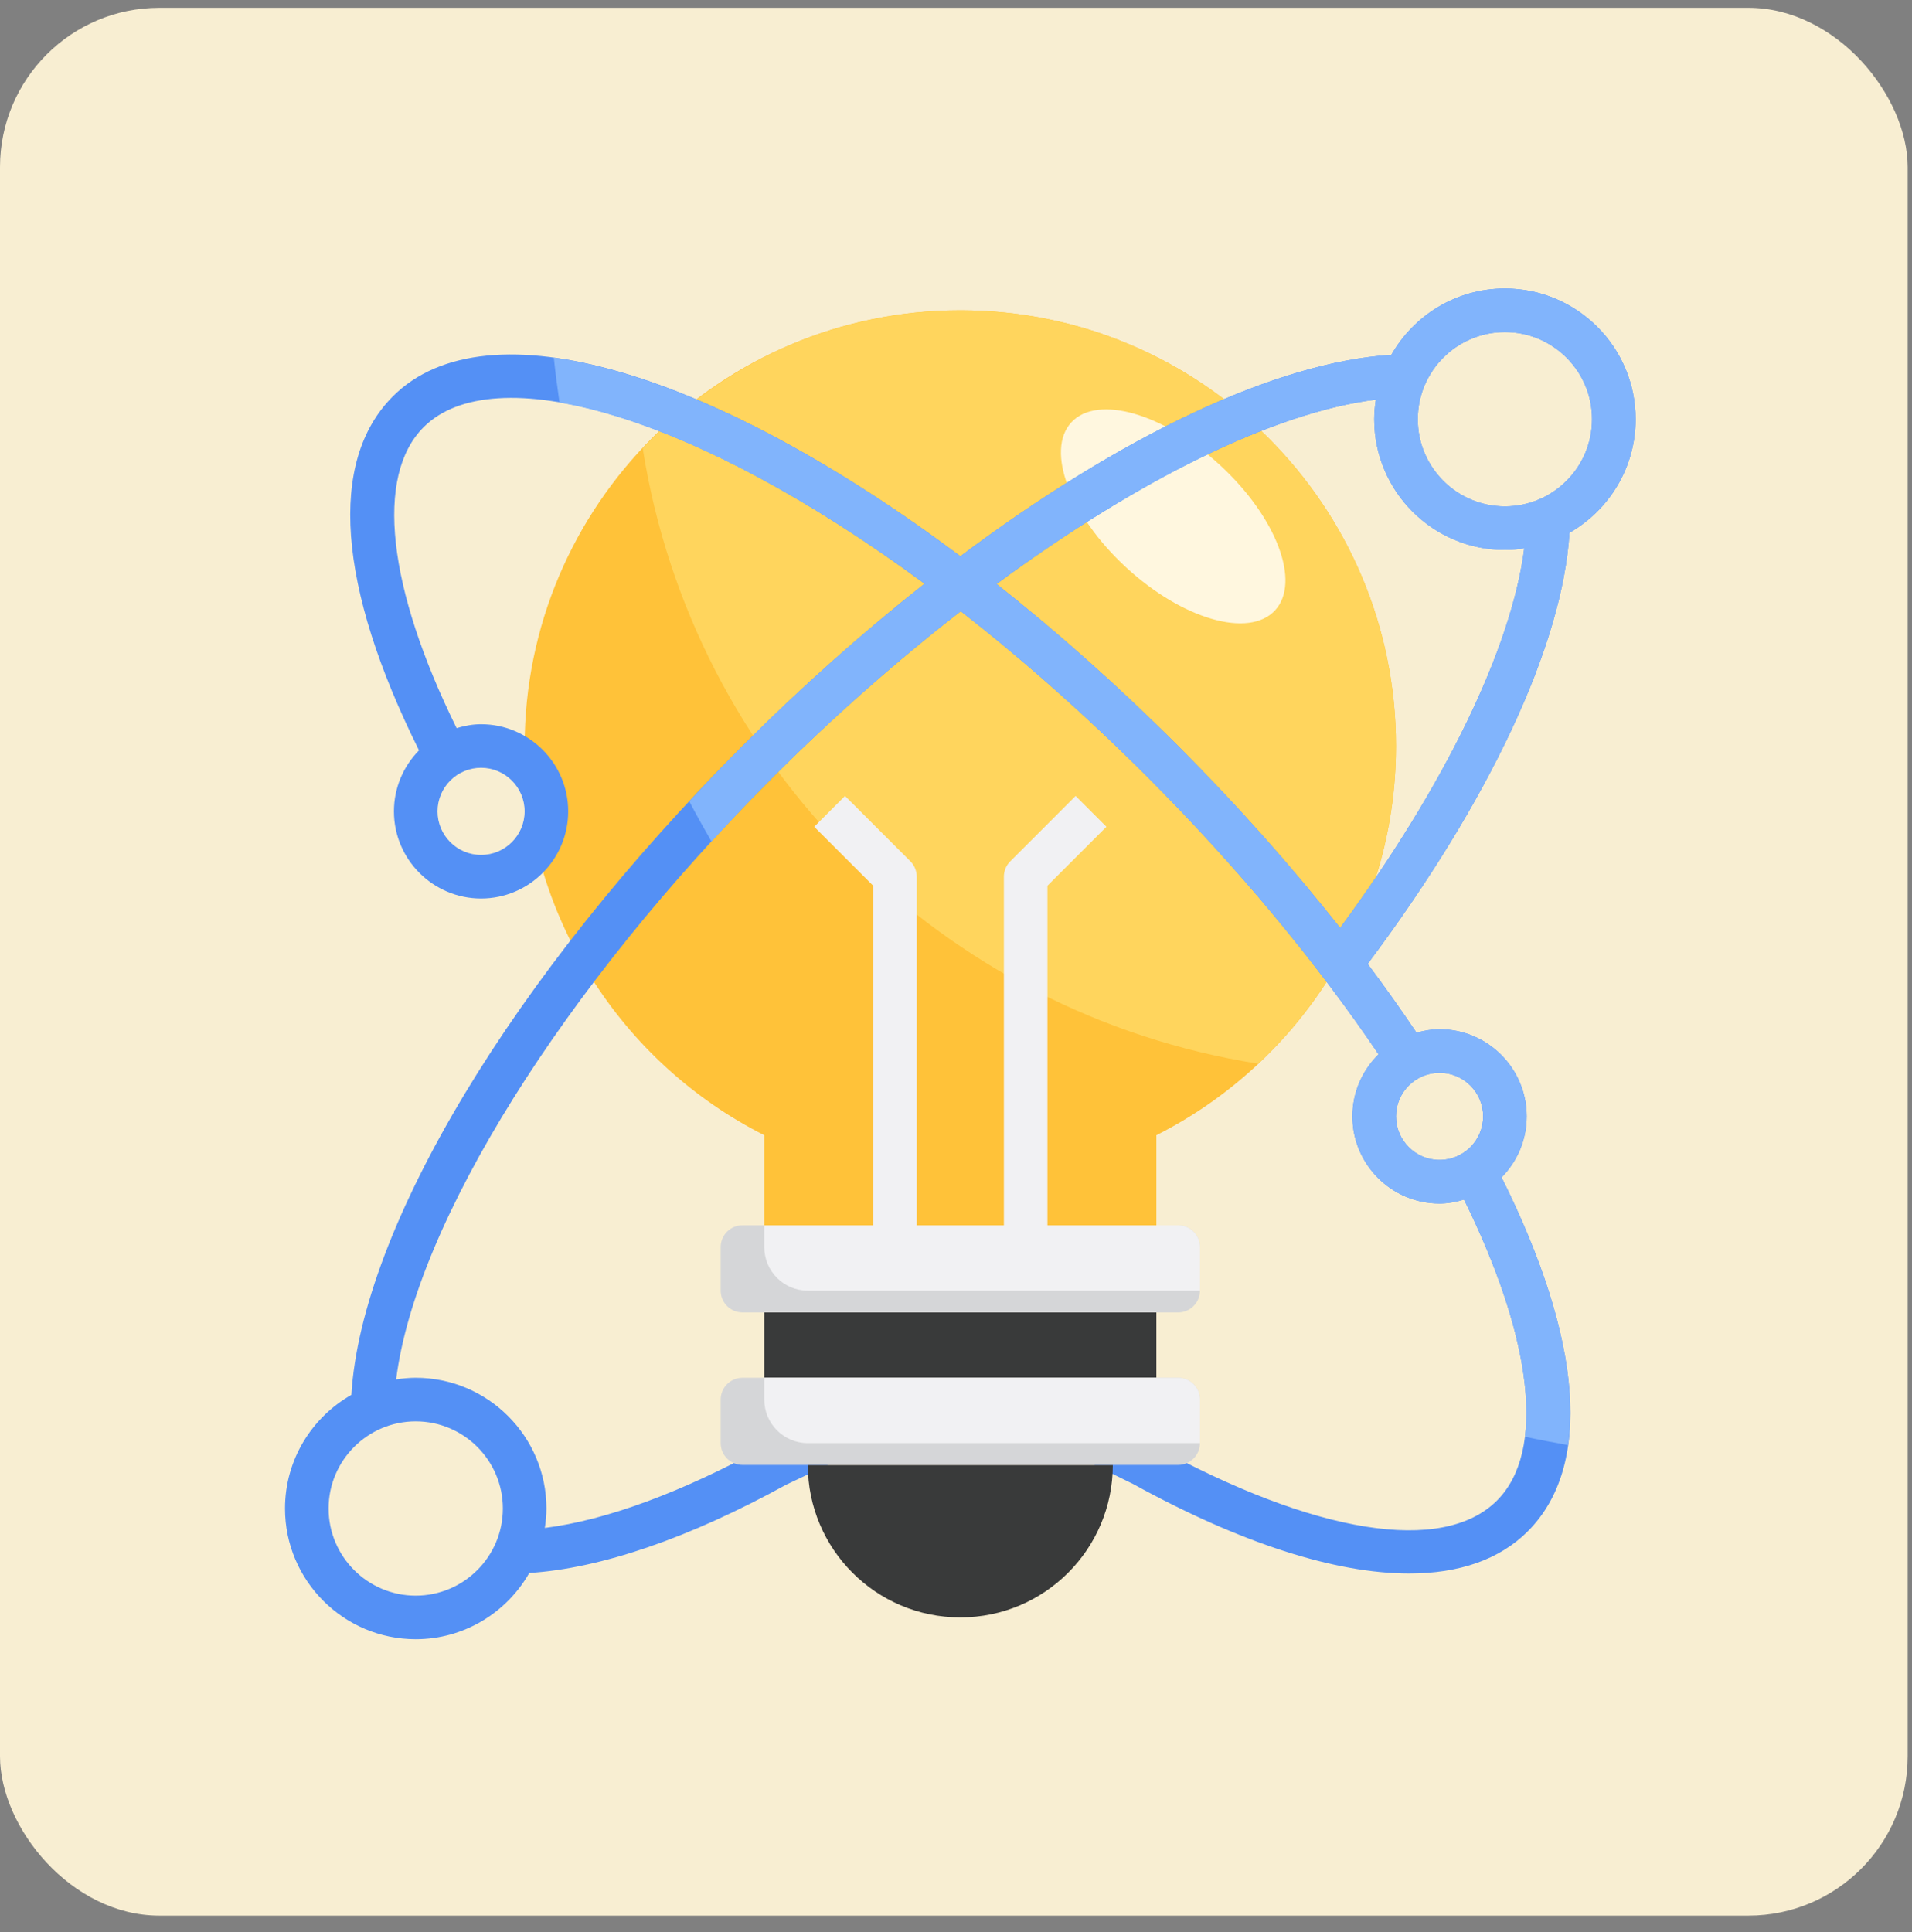 <svg width="96" height="97" viewBox="0 0 96 97" fill="none" xmlns="http://www.w3.org/2000/svg">
    <rect x="0" y="0" width="96" height="97" fill="#808080" stroke="none"/>
    <rect y="0.392" width="95.784" height="95.784" rx="8" fill="#F8EED2" />
    <path
        d="M58.06 61.517C58.06 58.95 58.06 56.994 58.06 56.994C65.197 53.392 70.092 45.994 70.092 37.454C70.092 25.373 60.298 15.579 48.217 15.579C36.135 15.579 26.342 25.373 26.342 37.454C26.342 45.994 31.236 53.392 38.373 56.994V61.517H58.06Z"
        fill="#FFC239" />
    <path
        d="M48.217 15.579C41.92 15.579 36.262 18.255 32.271 22.513C34.773 38.379 47.308 50.908 63.176 53.403C67.43 49.413 70.092 43.747 70.092 37.454C70.092 25.373 60.298 15.579 48.217 15.579Z"
        fill="#FFD55D" />
    <path
        d="M64.019 30.643C65.324 29.228 64.092 25.968 61.267 23.363C58.443 20.757 55.095 19.792 53.79 21.207C52.484 22.622 53.716 25.881 56.541 28.487C59.365 31.093 62.713 32.058 64.019 30.643Z"
        fill="#FFF7DF" />
    <path
        d="M46.029 61.517H43.842V44.47L40.881 41.509L42.427 39.962L45.709 43.243C45.914 43.448 46.029 43.727 46.029 44.017V61.517Z"
        fill="#F1F1F3" />
    <path
        d="M52.592 61.517H50.404V44.017C50.404 43.727 50.519 43.448 50.725 43.243L54.006 39.962L55.553 41.509L52.592 44.47V61.517Z"
        fill="#F1F1F3" />
    <path
        d="M78.803 26.747C80.783 25.614 82.123 23.487 82.123 21.048C82.123 17.429 79.18 14.486 75.561 14.486C73.117 14.486 70.985 15.83 69.857 17.816C64.081 18.17 56.282 21.883 48.219 27.928C35.895 18.698 24.466 15.158 19.725 19.9C16.467 23.157 16.947 29.453 21.038 37.672C20.262 38.462 19.779 39.542 19.779 40.736C19.779 43.148 21.741 45.111 24.154 45.111C26.567 45.111 28.529 43.148 28.529 40.736C28.529 38.323 26.567 36.361 24.154 36.361C23.726 36.361 23.319 36.441 22.926 36.557C19.452 29.51 18.819 23.898 21.271 21.446C24.736 17.982 34.715 20.66 46.421 29.306C43.359 31.721 40.281 34.454 37.279 37.454C25.763 48.971 18.155 61.64 17.641 70.032C15.655 71.16 14.31 73.292 14.31 75.736C14.31 79.355 17.254 82.298 20.873 82.298C23.314 82.298 25.445 80.955 26.575 78.972C30.144 78.75 34.595 77.228 39.48 74.538L43.578 72.6L42.643 70.622L38.486 72.591C34.251 74.922 30.445 76.324 27.355 76.712C27.403 76.392 27.436 76.068 27.436 75.736C27.436 72.116 24.492 69.173 20.873 69.173C20.538 69.173 20.211 69.206 19.89 69.255C20.865 61.454 28.255 49.573 38.826 39.002C41.897 35.931 45.079 33.141 48.239 30.685C51.291 33.066 54.439 35.834 57.607 39.002C62.069 43.464 66.059 48.262 69.216 52.933C68.409 53.726 67.904 54.828 67.904 56.048C67.904 58.461 69.867 60.423 72.279 60.423C72.708 60.423 73.115 60.342 73.508 60.226C76.981 67.273 77.614 72.885 75.162 75.337C72.445 78.053 66.009 77.026 57.903 72.567L54.72 71.003L53.755 72.966L56.892 74.506C62.306 77.487 67.055 78.999 70.751 78.999C73.266 78.999 75.293 78.298 76.708 76.883C79.965 73.626 79.486 67.329 75.394 59.111C76.172 58.322 76.654 57.241 76.654 56.048C76.654 53.635 74.692 51.673 72.279 51.673C71.877 51.673 71.494 51.745 71.123 51.848C70.352 50.701 69.535 49.548 68.67 48.393C74.802 40.2 78.451 32.398 78.803 26.747ZM26.342 40.736C26.342 41.942 25.361 42.923 24.154 42.923C22.948 42.923 21.967 41.942 21.967 40.736C21.967 39.529 22.948 38.548 24.154 38.548C25.361 38.548 26.342 39.529 26.342 40.736ZM25.248 75.736C25.248 78.148 23.286 80.111 20.873 80.111C18.46 80.111 16.498 78.148 16.498 75.736C16.498 73.323 18.46 71.361 20.873 71.361C23.286 71.361 25.248 73.323 25.248 75.736ZM74.467 56.048C74.467 57.254 73.486 58.236 72.279 58.236C71.073 58.236 70.092 57.254 70.092 56.048C70.092 54.842 71.073 53.861 72.279 53.861C73.486 53.861 74.467 54.842 74.467 56.048ZM75.561 16.673C77.973 16.673 79.936 18.635 79.936 21.048C79.936 23.461 77.973 25.423 75.561 25.423C73.148 25.423 71.186 23.461 71.186 21.048C71.186 18.635 73.148 16.673 75.561 16.673ZM50.036 29.321C57.123 24.096 63.975 20.703 69.08 20.066C69.031 20.386 68.998 20.713 68.998 21.048C68.998 24.667 71.941 27.61 75.561 27.61C75.891 27.61 76.213 27.578 76.532 27.531C75.892 32.535 72.545 39.452 67.286 46.589C64.838 43.484 62.095 40.397 59.154 37.454C56.135 34.435 53.066 31.712 50.036 29.321Z"
        fill="#5490F5" />
    <path d="M38.373 65.892V69.173H58.06C58.06 68.153 58.06 67.03 58.06 65.892H38.373Z"
        fill="#393A3A" />
    <path
        d="M55.873 73.548C55.873 77.776 52.445 81.204 48.217 81.204C43.988 81.204 40.56 77.776 40.56 73.548H55.873Z"
        fill="#393A3A" />
    <path
        d="M59.154 65.892H37.279C36.675 65.892 36.185 65.402 36.185 64.798V62.611C36.185 62.007 36.675 61.517 37.279 61.517H59.154C59.758 61.517 60.248 62.007 60.248 62.611V64.798C60.248 65.402 59.758 65.892 59.154 65.892Z"
        fill="#D5D6D8" />
    <path
        d="M59.154 61.517H38.373V62.611C38.373 63.819 39.352 64.798 40.56 64.798H60.248V62.611C60.248 62.007 59.758 61.517 59.154 61.517Z"
        fill="#F1F1F3" />
    <path
        d="M59.154 73.548H37.279C36.675 73.548 36.185 73.058 36.185 72.454V70.267C36.185 69.663 36.675 69.173 37.279 69.173H59.154C59.758 69.173 60.248 69.663 60.248 70.267V72.454C60.248 73.058 59.758 73.548 59.154 73.548Z"
        fill="#D5D6D8" />
    <path
        d="M59.154 69.173H38.373V70.267C38.373 71.475 39.352 72.454 40.56 72.454H60.248V70.267C60.248 69.663 59.758 69.173 59.154 69.173Z"
        fill="#F1F1F3" />
    <path
        d="M75.56 14.486C73.117 14.486 70.985 15.83 69.856 17.816C64.08 18.17 56.282 21.883 48.219 27.928C40.619 22.236 33.367 18.718 27.806 17.962C27.887 18.716 27.984 19.465 28.092 20.211C32.854 21.022 39.315 24.057 46.422 29.306C43.359 31.721 40.28 34.454 37.279 37.454C36.359 38.374 35.475 39.302 34.607 40.233C34.966 40.915 35.341 41.585 35.724 42.25C36.726 41.158 37.755 40.072 38.826 39.001C41.897 35.93 45.079 33.139 48.239 30.684C51.291 33.065 54.439 35.833 57.606 39.001C62.069 43.463 66.059 48.261 69.216 52.932C68.408 53.726 67.904 54.828 67.904 56.048C67.904 58.461 69.866 60.423 72.279 60.423C72.708 60.423 73.115 60.342 73.507 60.226C75.887 65.053 76.932 69.206 76.567 72.133C77.282 72.287 78.004 72.423 78.728 72.553C79.213 69.124 78.097 64.541 75.394 59.113C76.172 58.322 76.654 57.241 76.654 56.048C76.654 53.635 74.692 51.673 72.279 51.673C71.877 51.673 71.494 51.745 71.123 51.848C70.352 50.701 69.535 49.548 68.67 48.393C74.801 40.201 78.451 32.399 78.803 26.747C80.783 25.614 82.123 23.487 82.123 21.048C82.123 17.429 79.18 14.486 75.56 14.486ZM72.279 53.861C73.486 53.861 74.467 54.842 74.467 56.048C74.467 57.254 73.486 58.236 72.279 58.236C71.073 58.236 70.092 57.254 70.092 56.048C70.092 54.842 71.073 53.861 72.279 53.861ZM67.286 46.589C64.838 43.484 62.095 40.397 59.154 37.454C56.134 34.434 53.067 31.712 50.037 29.32C57.124 24.095 63.977 20.702 69.081 20.065C69.031 20.386 68.998 20.713 68.998 21.048C68.998 24.667 71.941 27.61 75.56 27.61C75.891 27.61 76.213 27.578 76.532 27.531C75.892 32.535 72.545 39.452 67.286 46.589ZM75.56 25.423C73.148 25.423 71.185 23.461 71.185 21.048C71.185 18.635 73.148 16.673 75.56 16.673C77.973 16.673 79.935 18.635 79.935 21.048C79.935 23.461 77.973 25.423 75.56 25.423Z"
        fill="#81B4FC" />
</svg>